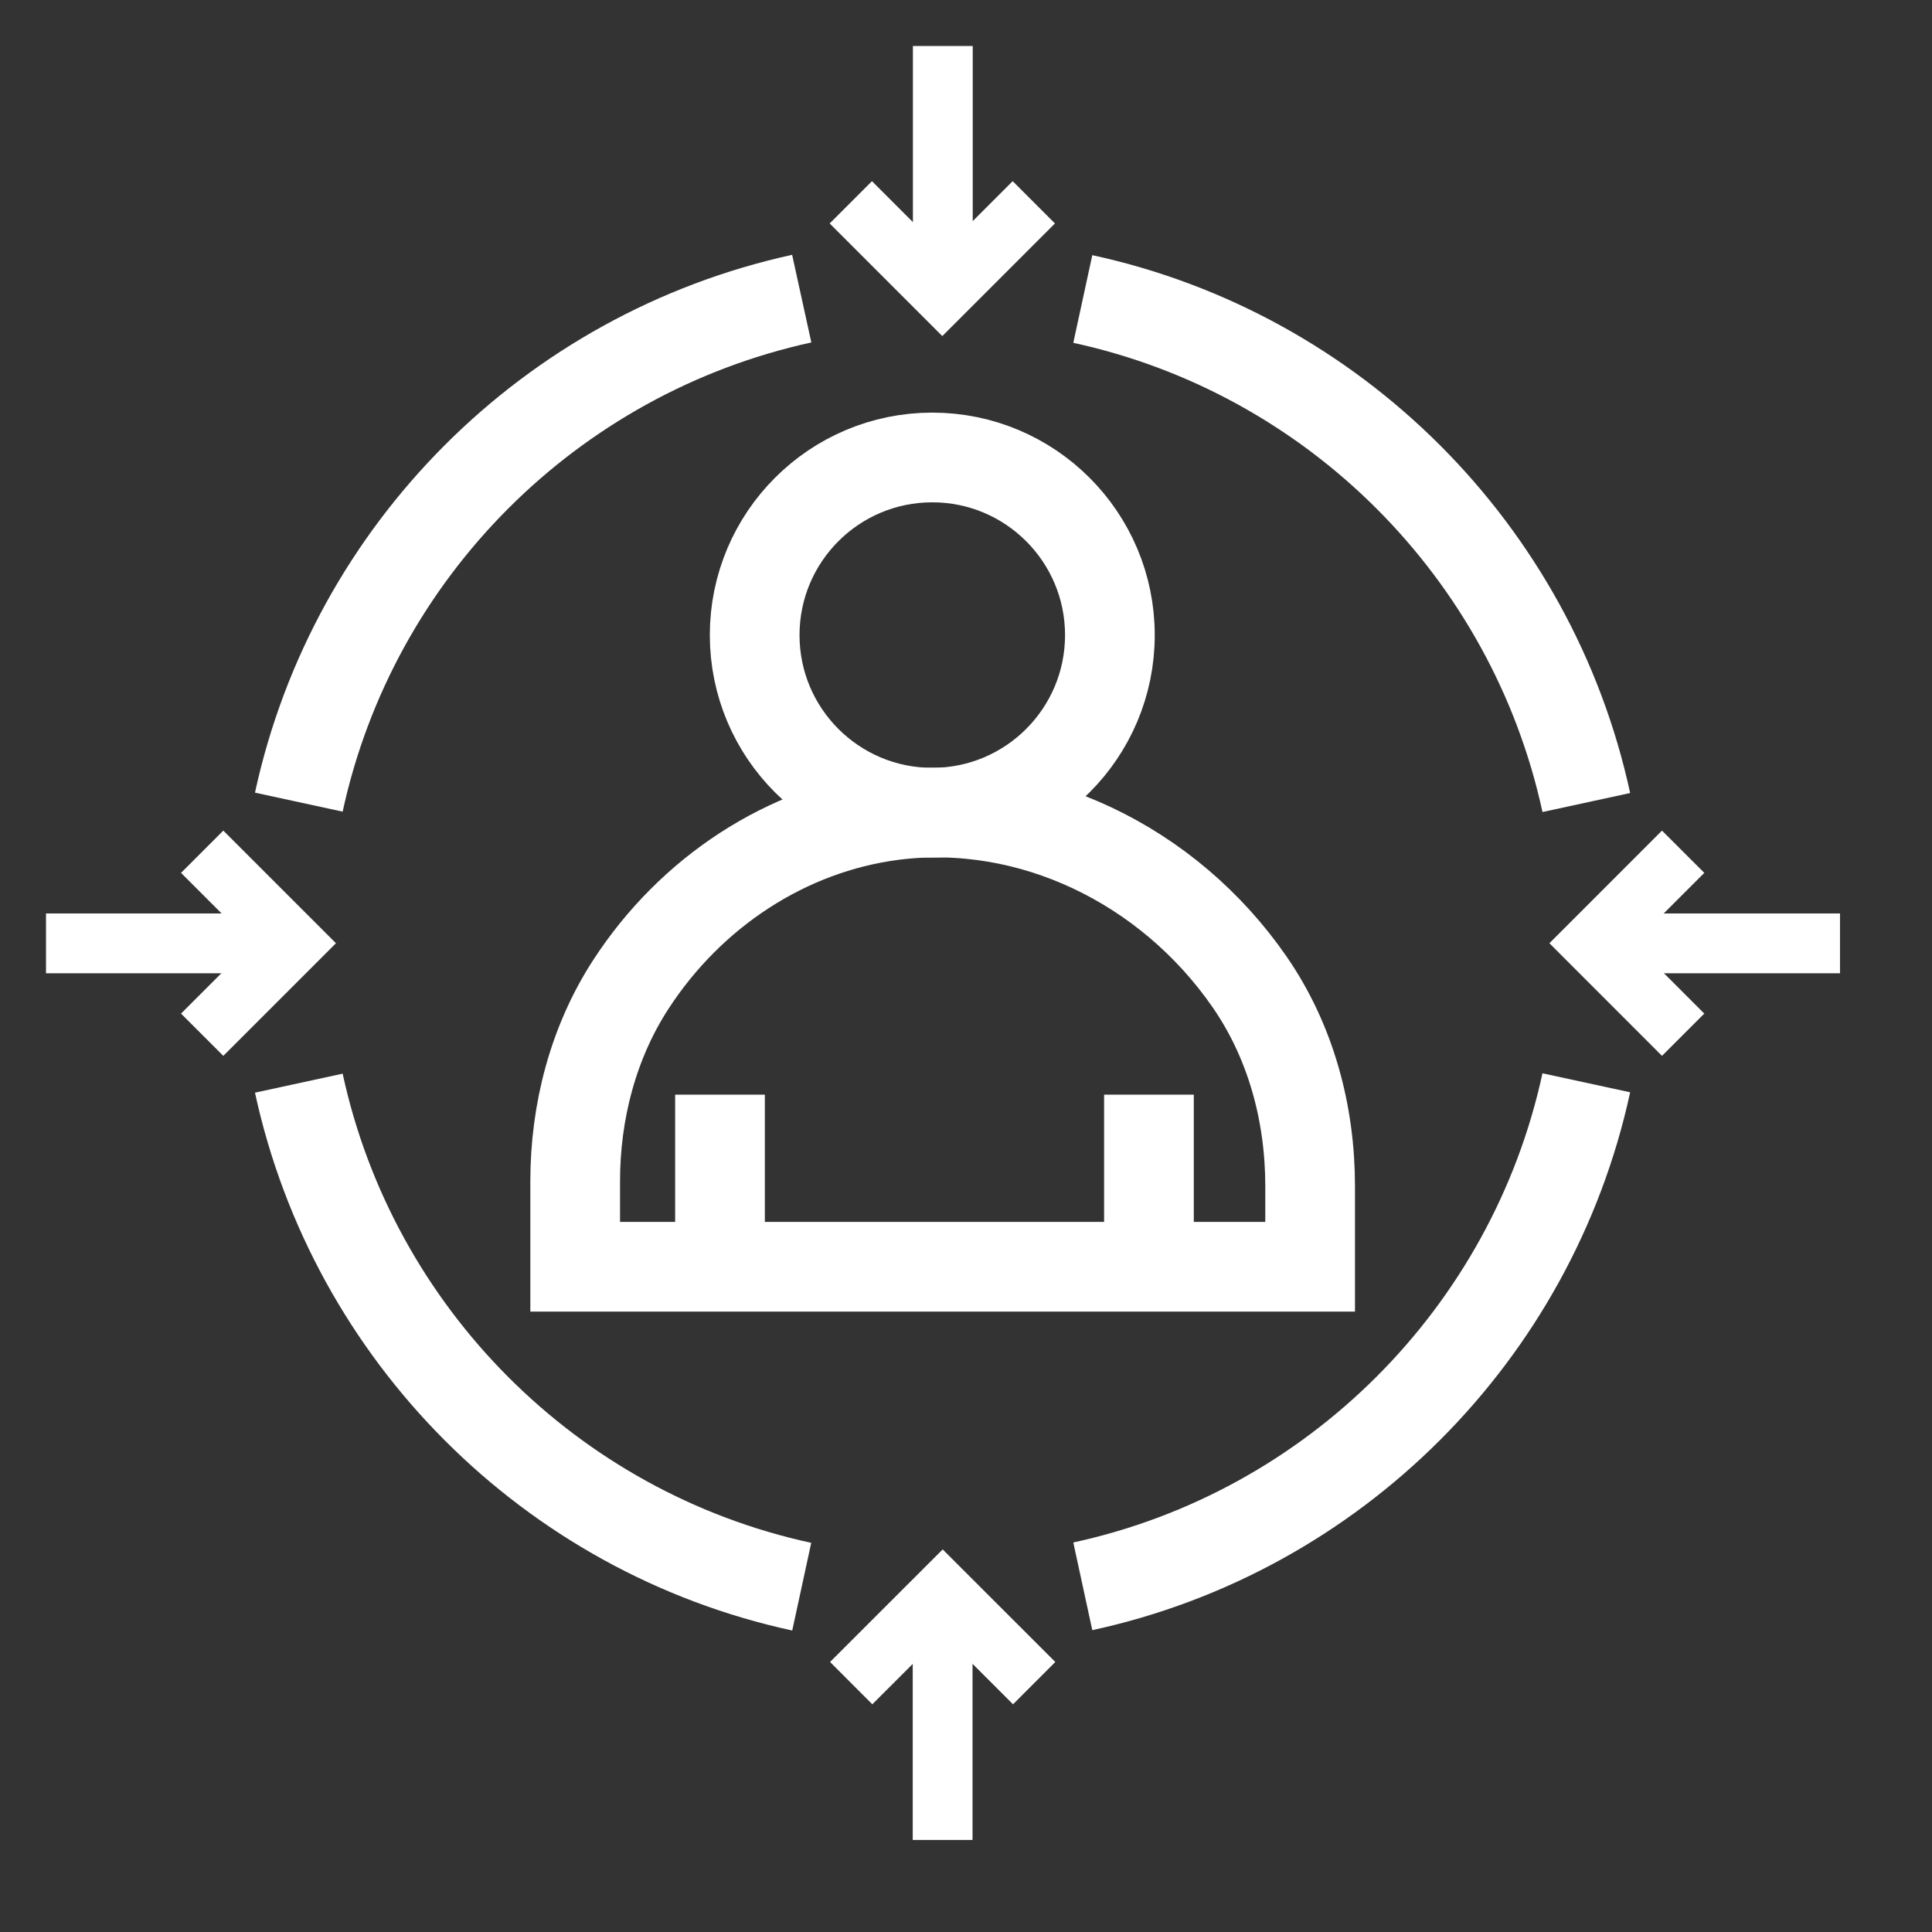 <?xml version="1.0" encoding="UTF-8"?>
<svg xmlns="http://www.w3.org/2000/svg" width="42" height="42" viewBox="0 0 42 42" fill="none">
  <rect x="0" y="0" width="42" height="42" fill="#333333" stroke="none"/>
  <g clip-path="url(#clip0_5552_25055)">
    <path d="M20.496 6.46V1" stroke="white" stroke-width="1.3" stroke-miterlimit="10"></path>
    <path d="M18.496 4.398L20.485 6.387C21.148 5.724 21.811 5.061 22.474 4.398" stroke="white" stroke-width="1.3" stroke-miterlimit="10"></path>
    <path d="M34.527 20.508H40" stroke="white" stroke-width="1.3" stroke-miterlimit="10"></path>
    <path d="M36.59 22.494L34.602 20.505C35.265 19.842 35.928 19.179 36.59 18.516" stroke="white" stroke-width="1.3" stroke-miterlimit="10"></path>
    <path d="M20.267 17.667C22.399 17.667 24.128 15.939 24.128 13.806C24.128 11.674 22.399 9.945 20.267 9.945C18.135 9.945 16.406 11.674 16.406 13.806C16.406 15.939 18.135 17.667 20.267 17.667Z" stroke="white" stroke-width="1.95" stroke-miterlimit="10"></path>
    <path d="M12.504 27.538H28.481C28.481 27.434 28.481 26.095 28.481 25.978C28.481 25.952 28.481 25.874 28.481 25.783C28.481 24.21 28.065 22.65 27.168 21.35C25.4 18.789 22.397 17.346 19.42 17.723C17.093 18.022 15.013 19.4 13.713 21.402C12.894 22.663 12.504 24.171 12.504 25.679V27.538Z" stroke="white" stroke-width="1.95" stroke-miterlimit="10"></path>
    <path d="M15.652 23.797V27.528" stroke="white" stroke-width="1.95" stroke-miterlimit="10"></path>
    <path d="M24.977 23.797V27.528" stroke="white" stroke-width="1.95" stroke-miterlimit="10"></path>
    <path d="M6.496 17.438C7.679 11.978 11.969 7.688 17.429 6.492" stroke="white" stroke-width="1.95" stroke-miterlimit="10"></path>
    <path d="M23.539 34.485C28.999 33.302 33.302 28.999 34.485 23.539" stroke="white" stroke-width="1.95" stroke-miterlimit="10"></path>
    <path d="M6.496 23.547C7.679 29.007 11.969 33.31 17.429 34.493" stroke="white" stroke-width="1.95" stroke-miterlimit="10"></path>
    <path d="M23.539 6.5C28.999 7.683 33.302 11.986 34.485 17.446" stroke="white" stroke-width="1.95" stroke-miterlimit="10"></path>
    <path d="M20.492 34.539V39.999" stroke="white" stroke-width="1.3" stroke-miterlimit="10"></path>
    <path d="M22.482 36.59L20.493 34.602C19.83 35.265 19.167 35.928 18.504 36.59" stroke="white" stroke-width="1.3" stroke-miterlimit="10"></path>
    <path d="M6.46 20.508H1" stroke="white" stroke-width="1.3" stroke-miterlimit="10"></path>
    <path d="M4.395 22.494L6.384 20.505C5.721 19.842 5.058 19.179 4.395 18.516" stroke="white" stroke-width="1.3" stroke-miterlimit="10"></path>
  </g>
  <defs>
    <clipPath id="clip0_5552_25055">
      <rect width="42" height="42" fill="white"></rect>
    </clipPath>
  </defs>
</svg>
